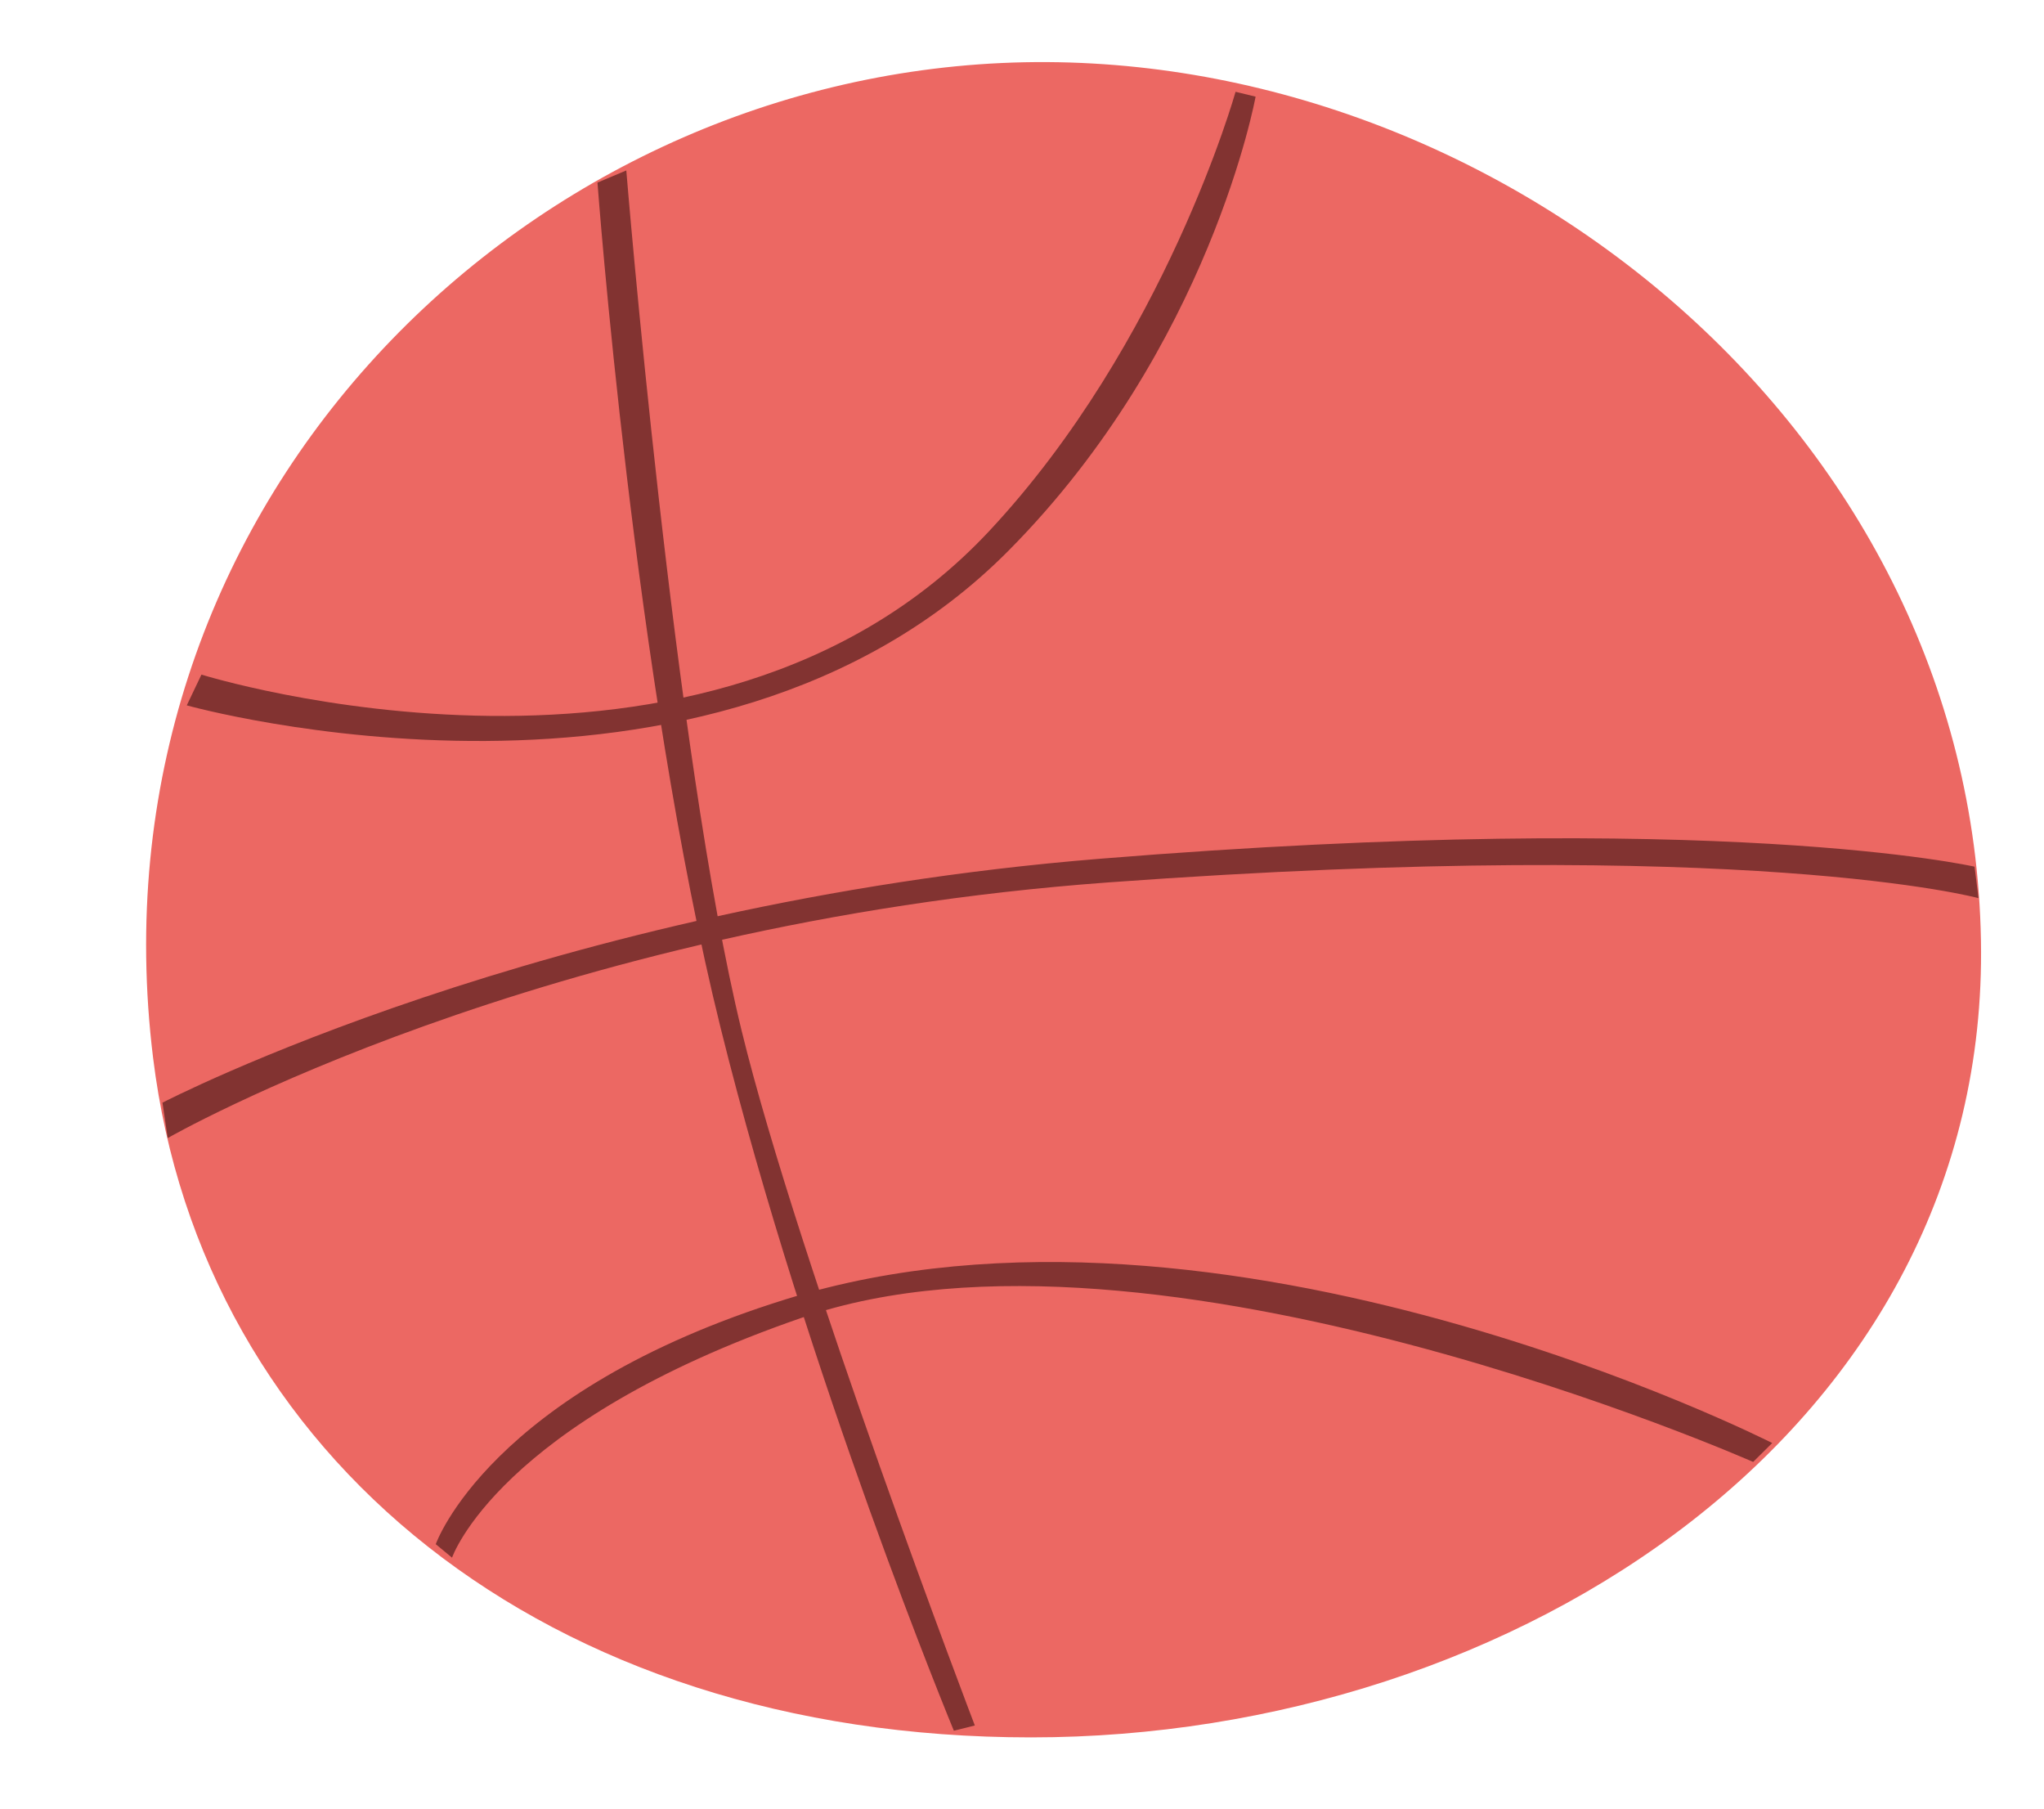 <?xml version="1.0" encoding="utf-8"?>
<!-- Generator: Adobe Illustrator 16.0.0, SVG Export Plug-In . SVG Version: 6.00 Build 0)  -->
<!DOCTYPE svg PUBLIC "-//W3C//DTD SVG 1.1//EN" "http://www.w3.org/Graphics/SVG/1.1/DTD/svg11.dtd">
<svg version="1.1" id="组_12_1_" xmlns="http://www.w3.org/2000/svg" xmlns:xlink="http://www.w3.org/1999/xlink" x="0px" y="0px"
	 width="200px" height="177px" viewBox="0 0 200 177" enable-background="new 0 0 200 177" xml:space="preserve">
<g id="椭圆_11">
	<g>
		<path fill-rule="evenodd" clip-rule="evenodd" fill="#EC6863" d="M193.832,92.022c-0.881-50.622-48.3-88.037-95.814-85.858
			C50.013,8.365,8.437,50.255,14.978,103.47c4.784,38.922,38.338,66.485,85.903,66.485S194.66,139.555,193.832,92.022z"/>
	</g>
</g>
<g id="椭圆_11_副本">
	<g>
		<path fill-rule="evenodd" clip-rule="evenodd" fill="#823331" d="M193.59,87.858l-0.385-3.078c0,0-24.942-5.706-85.641-0.77
			c-54.281,4.415-91.667,23.856-91.667,23.856l0.513,3.463c0,0,36.407-20.947,92.051-25.011
			C171.139,81.743,193.59,87.858,193.59,87.858z M76.923,127.088c-29.072,9.042-34.286,23.967-34.286,23.967l1.594,1.319
			c0,0,4.487-13.211,34.23-23.472c34.343-11.848,93.078,14.108,93.078,14.108l1.867-1.851
			C173.406,141.16,119.609,113.813,76.923,127.088z"/>
	</g>
</g>
<g id="颜色填充_1">
	<g>
		<path fill-rule="evenodd" clip-rule="evenodd" fill="#823331" d="M72.564,100.813c-6.618-27.125-11.282-84.14-11.282-84.14
			l-2.821,1.187c0,0,3.59,48.579,12.051,82.696s22.821,68.748,22.821,68.748l2.051-0.514
			C95.385,168.791,78.146,123.687,72.564,100.813z"/>
	</g>
</g>
<g id="颜色填充_2">
	<g>
		<path fill-rule="evenodd" clip-rule="evenodd" fill="#823331" d="M120.897,8.979c0,0-6.862,24.517-24.103,42.967
			C69.231,81.445,19.711,65.99,19.711,65.99L18.276,69c0,0,51.175,14.333,80.405-15.131c19.75-19.906,24.176-44.414,24.176-44.414
			L120.897,8.979z"/>
	</g>
</g>
</svg>
